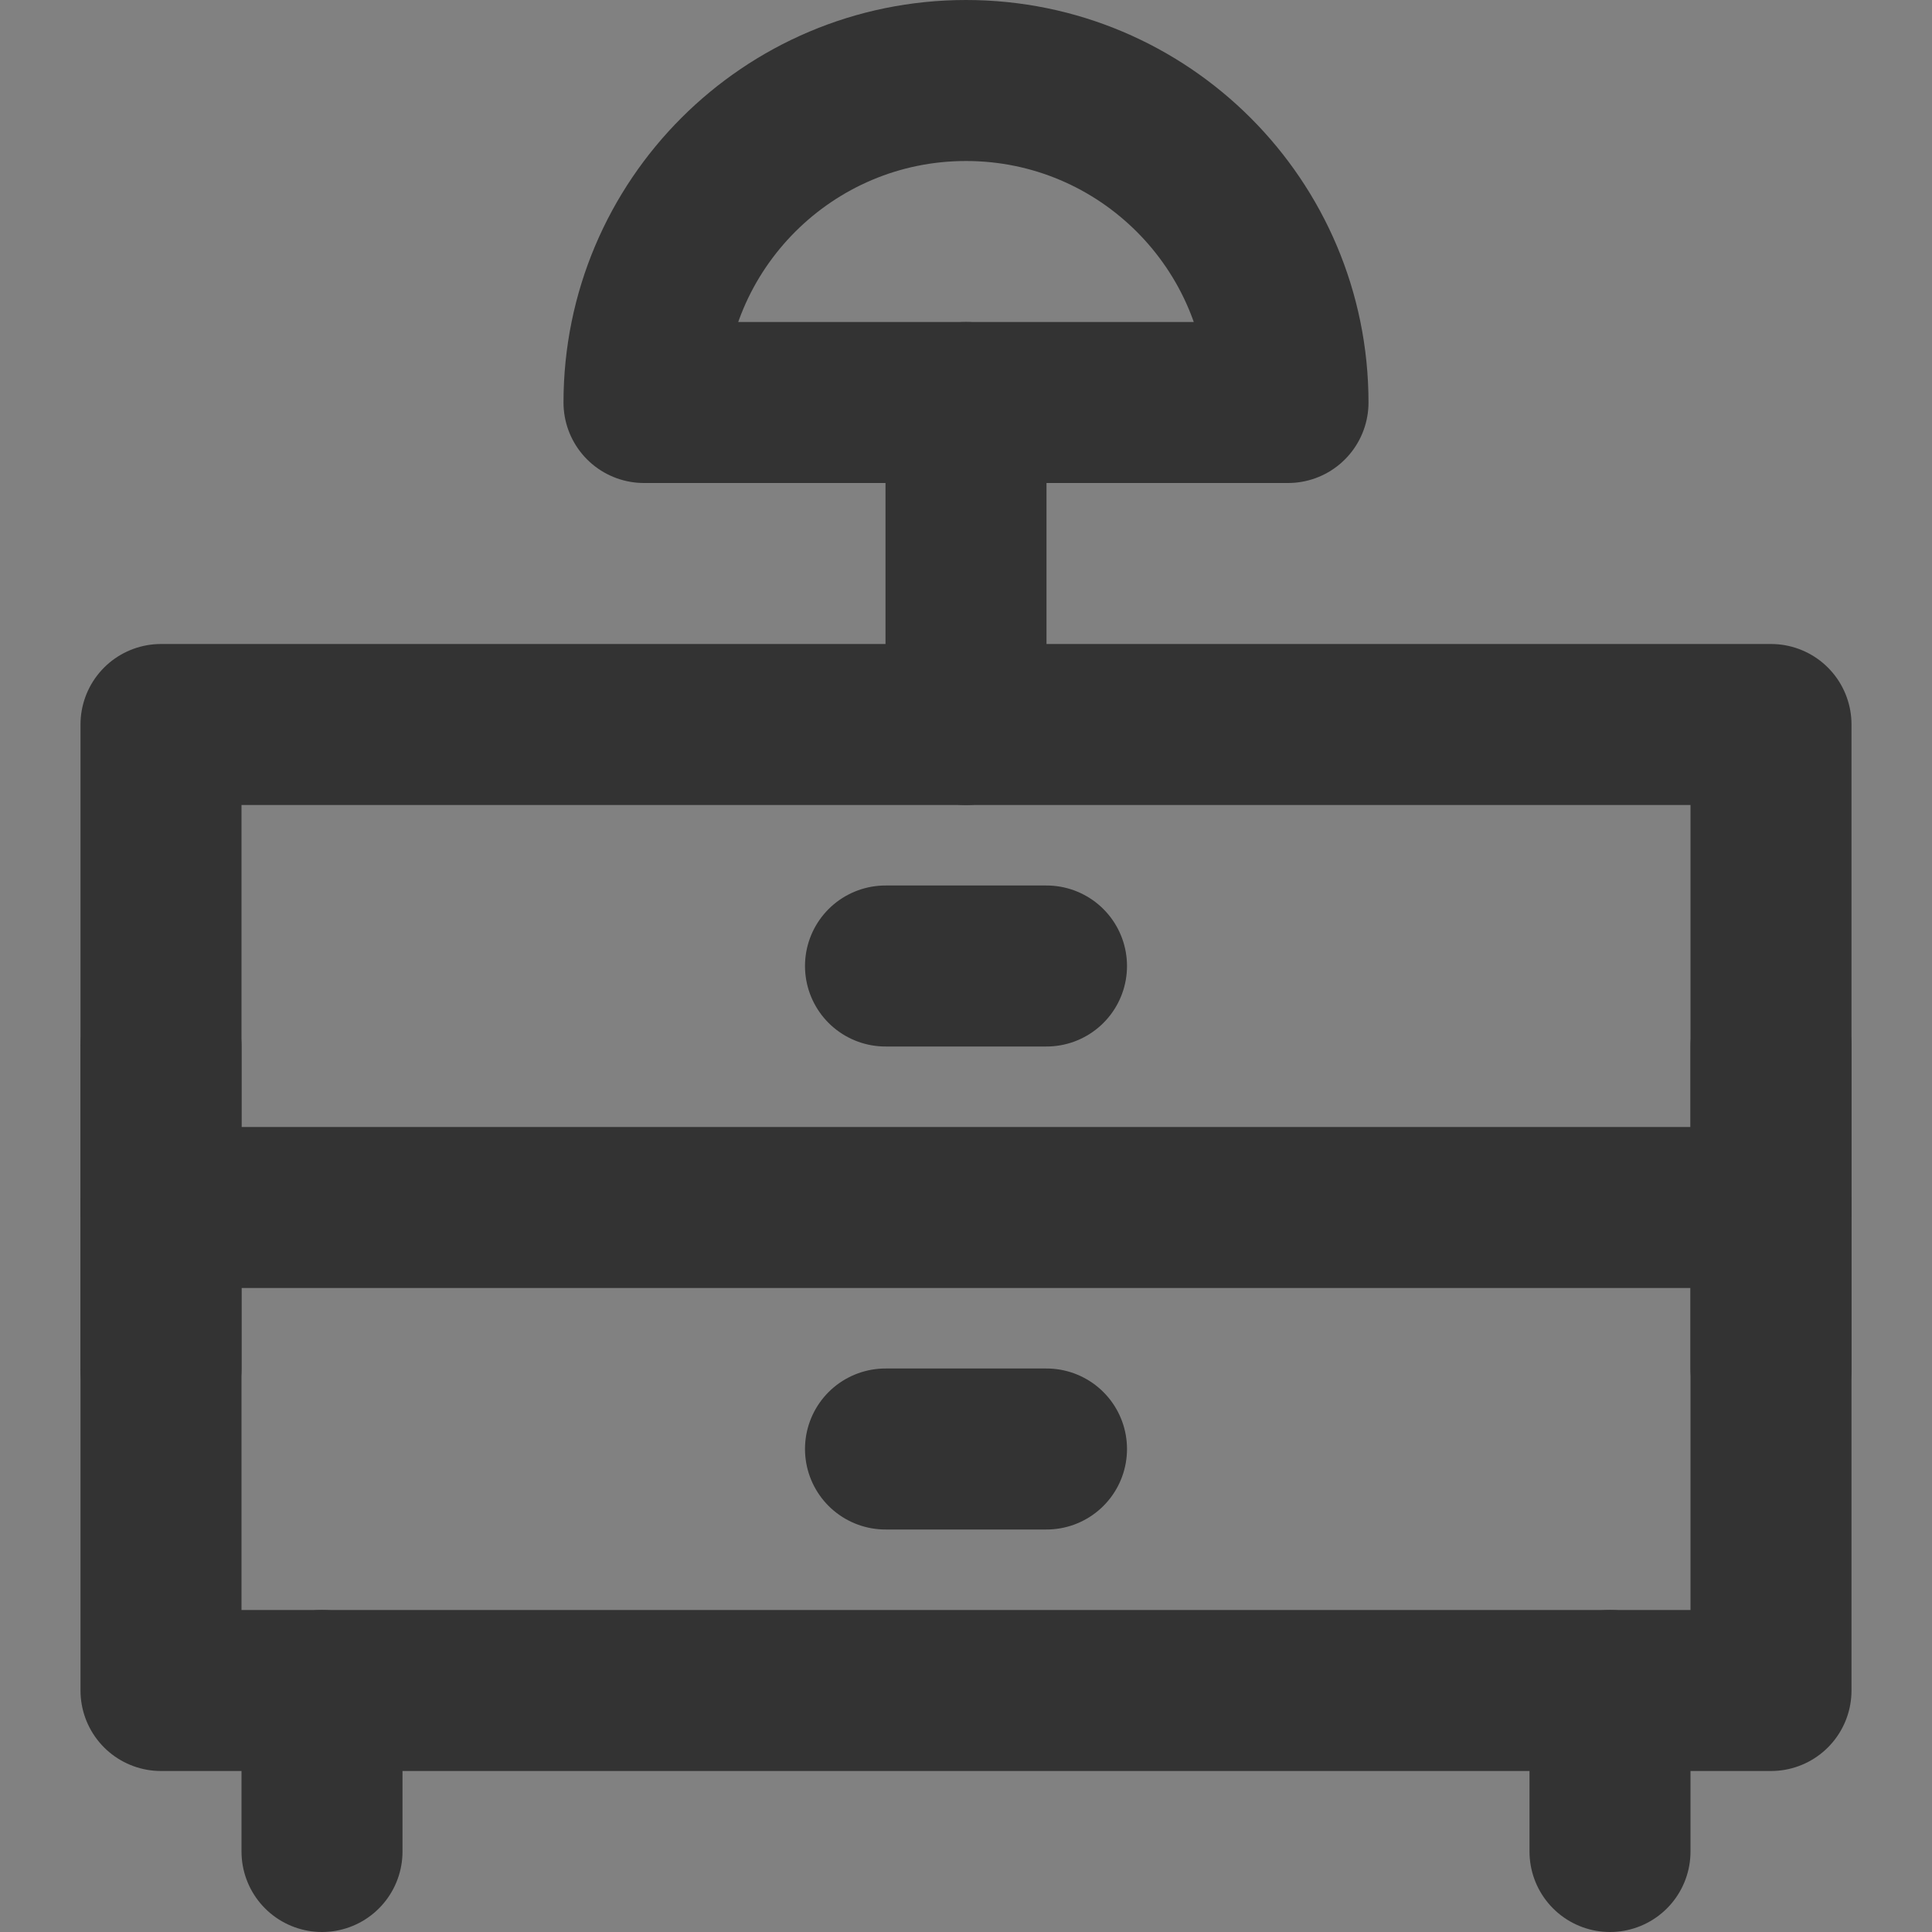 <?xml version="1.0" encoding="UTF-8"?><svg width="24" height="24" viewBox="0 0 48 48" fill="none" xmlns="http://www.w3.org/2000/svg"><rect x="0" y="0" width="48" height="48" fill="#808080" stroke="none"/><rect width="48" height="48" fill="white" fill-opacity="0.01"/><path d="M4 18H44V42H4V18Z" fill="none" stroke="#333" stroke-width="4" stroke-linecap="round" stroke-linejoin="round"/><path d="M22 24H26" stroke="#333" stroke-width="4" stroke-linecap="round" stroke-linejoin="round"/><path d="M4 30H44" stroke="#333" stroke-width="4" stroke-linecap="round" stroke-linejoin="round"/><path d="M22 36H26" stroke="#333" stroke-width="4" stroke-linecap="round" stroke-linejoin="round"/><path d="M8 42V46" stroke="#333" stroke-width="4" stroke-linecap="round" stroke-linejoin="round"/><path d="M40 42V46" stroke="#333" stroke-width="4" stroke-linecap="round" stroke-linejoin="round"/><path d="M24 18V10" stroke="#333" stroke-width="4" stroke-linecap="round" stroke-linejoin="round"/><path fill-rule="evenodd" clip-rule="evenodd" d="M32 10C32 5.582 28.418 2 24 2C19.582 2 16 5.582 16 10H32Z" fill="none" stroke="#333" stroke-width="4" stroke-linecap="round" stroke-linejoin="round"/><path d="M44 26V34" stroke="#333" stroke-width="4" stroke-linecap="round" stroke-linejoin="round"/><path d="M4 26V34" stroke="#333" stroke-width="4" stroke-linecap="round" stroke-linejoin="round"/></svg>